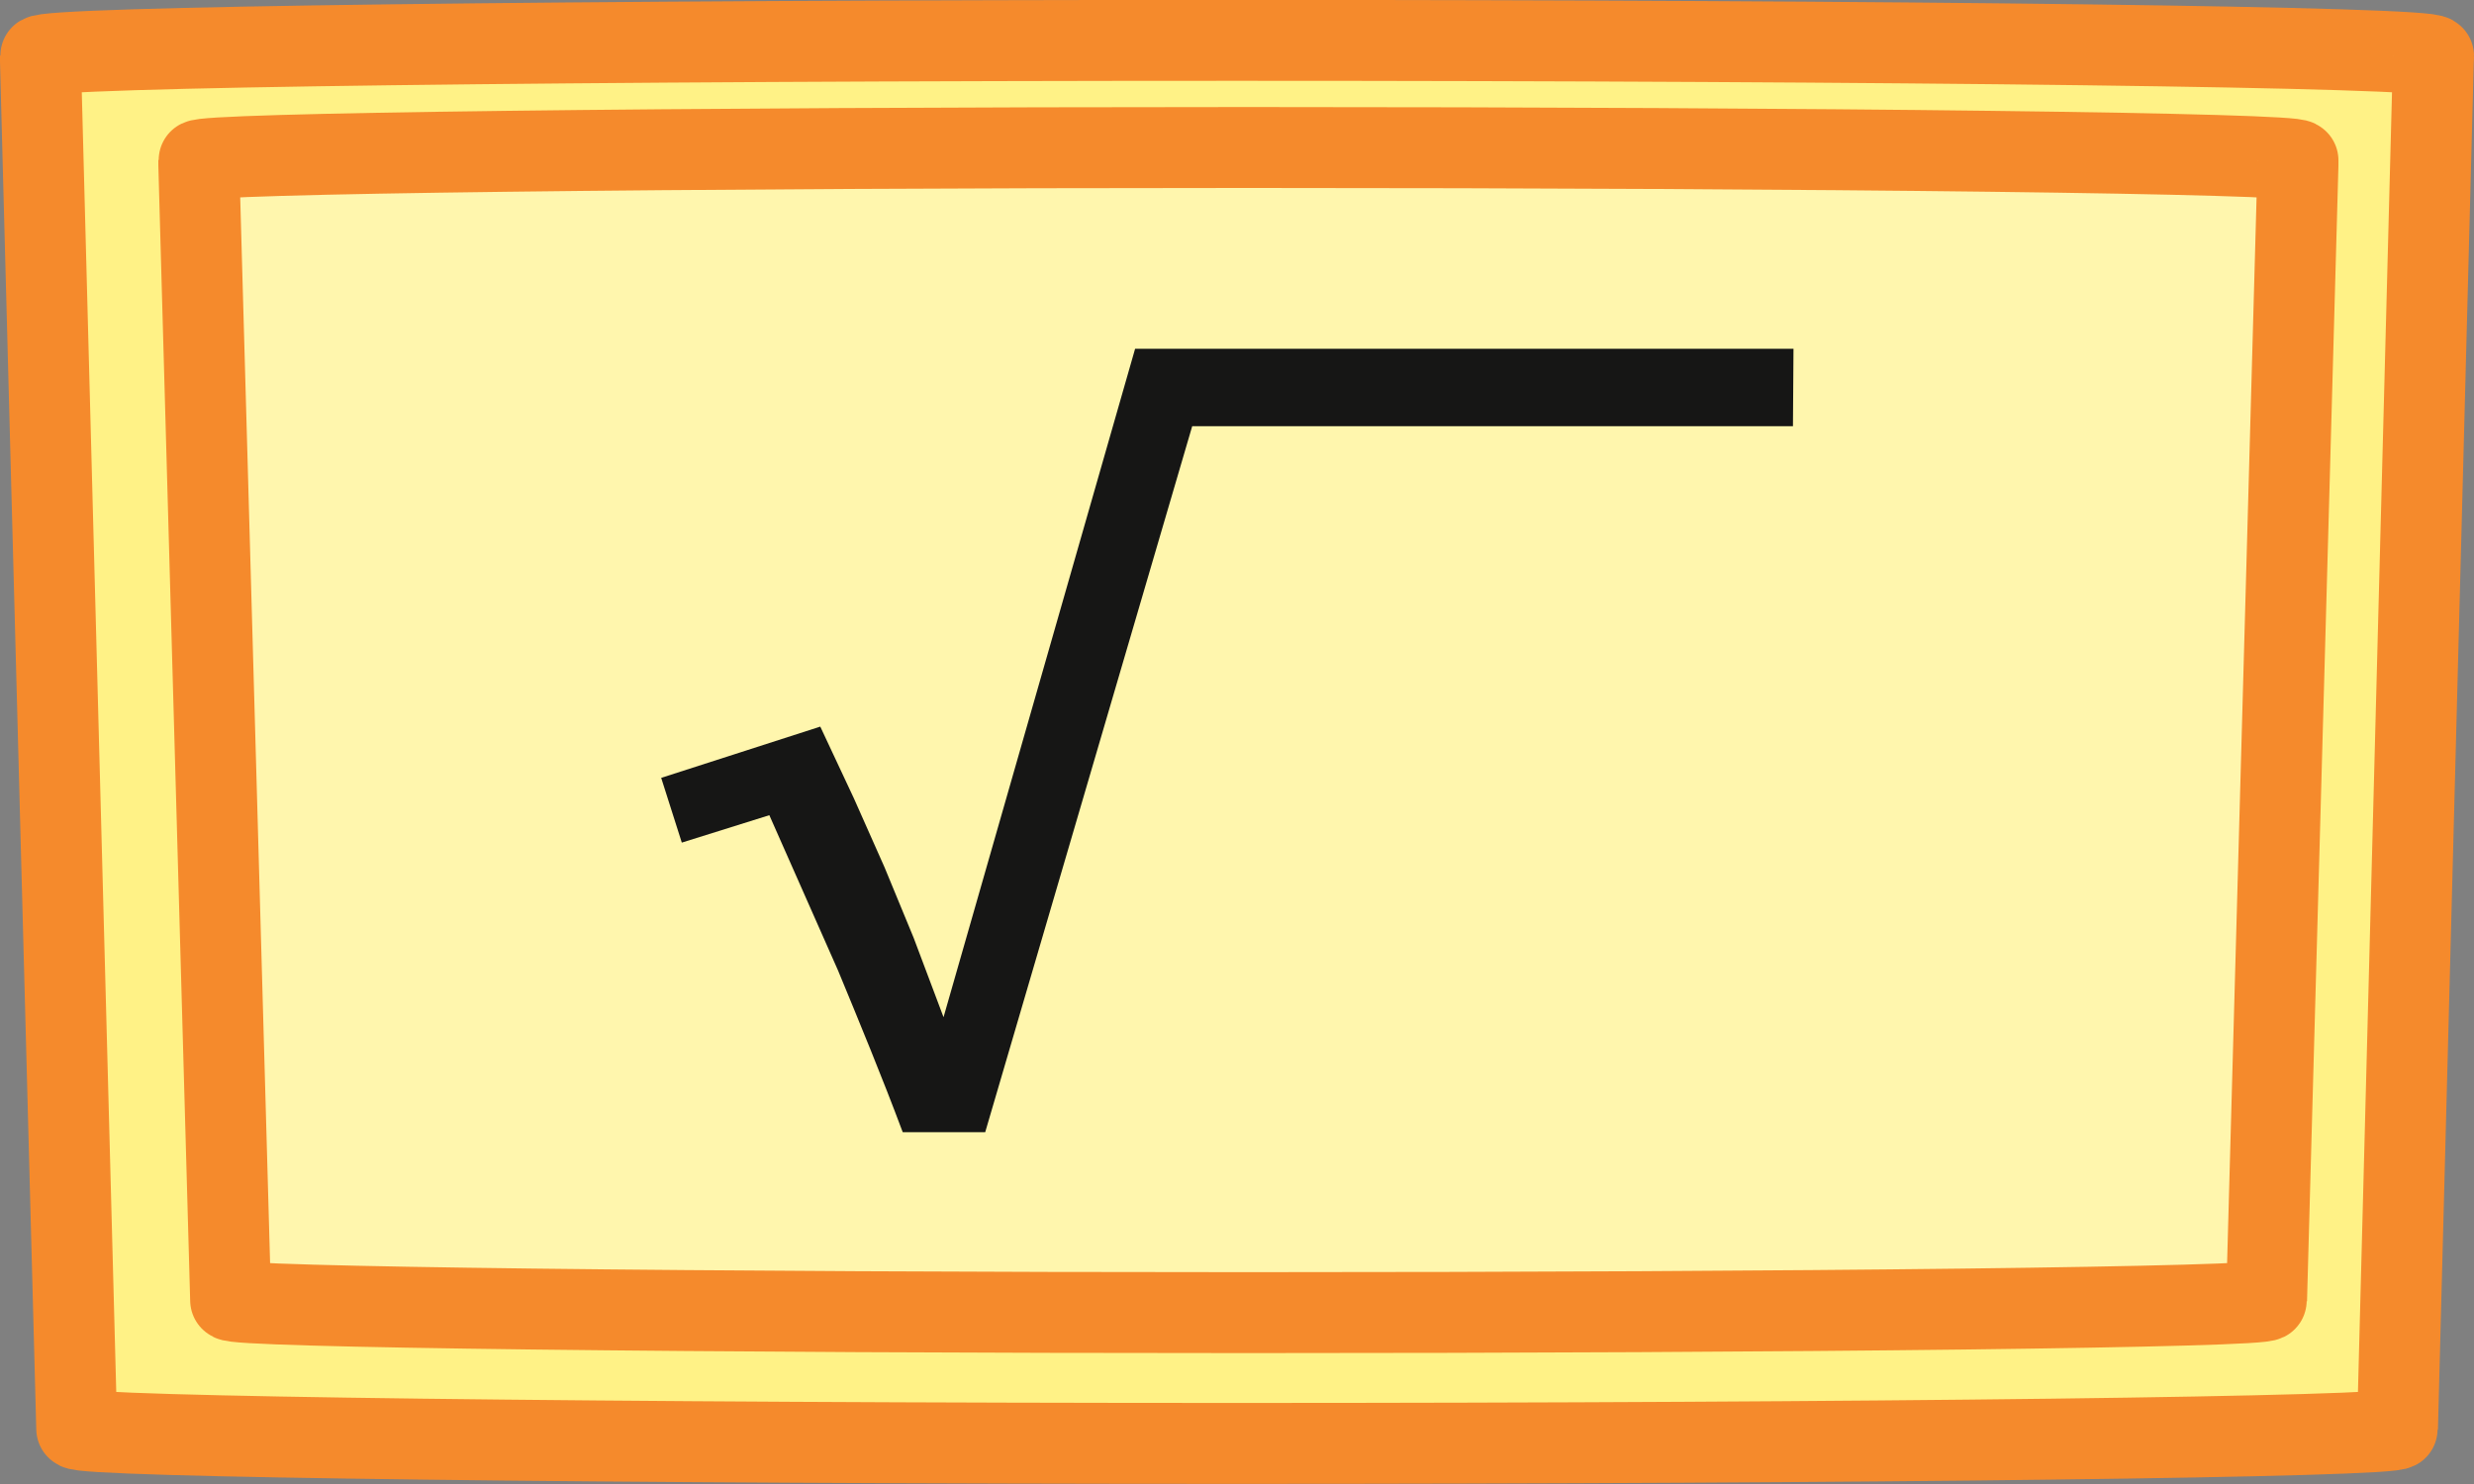 <svg xmlns="http://www.w3.org/2000/svg" xmlns:xlink="http://www.w3.org/1999/xlink" width="22.922" height="13.753" viewBox="0 0 22.922 13.753">
  <rect x="0" y="0" width="22.922" height="13.753" fill="#808080" stroke="none"/>
  <defs>
    <clipPath id="clip-path">
      <rect id="Retângulo_228" data-name="Retângulo 228" width="22.922" height="13.753" transform="translate(0 0)" fill="none"/>
    </clipPath>
  </defs>
  <g id="cie_tecla_raiz_quadrada" transform="translate(0 0)">
    <g id="Grupo_13040" data-name="Grupo 13040" clip-path="url(#clip-path)">
      <path id="Caminho_13302" data-name="Caminho 13302" d="M22.547.519c0-.084-4.965-.145-11.086-.145S.377.435.375.519l0,.047L.711,13.241c0,.076,4.953.136,10.75.136s10.752-.06,10.752-.136L22.545.566Z" fill="#fff286"/>
      <path id="Caminho_13303" data-name="Caminho 13303" d="M22.547.519c0-.084-4.965-.145-11.086-.145S.377.435.375.519l0,.047L.711,13.241c0,.076,4.953.136,10.75.136s10.752-.06,10.752-.136L22.545.566Z" fill="none" stroke="#f58a2c" stroke-miterlimit="10" stroke-width="0.75"/>
      <path id="Caminho_13304" data-name="Caminho 13304" d="M21.291,1.487c0-.066-4.354-.12-9.723-.12s-9.724.054-9.726.12l0,.041L2.137,12.05c0,.065,4.343.115,9.431.115S21,12.115,21,12.05l.291-10.522Z" fill="#fff6ad"/>
      <path id="Caminho_13305" data-name="Caminho 13305" d="M21.291,1.487c0-.066-4.354-.12-9.723-.12s-9.724.054-9.726.12l0,.041L2.137,12.05c0,.065,4.343.115,9.431.115S21,12.115,21,12.05l.291-10.522Z" fill="none" stroke="#f58a2c" stroke-miterlimit="10" stroke-width="0.75"/>
      <path id="Caminho_13306" data-name="Caminho 13306" d="M16.617,3.232h-6.1L8.742,9.427l-.277-.736-.27-.654L7.912,7.4,7.6,6.734l-1.474.475.191.6.811-.254.636,1.438c.2.484.407.984.6,1.5h.764l1.918-6.543h5.566Z" fill="#161615"/>
    </g>
  </g>
</svg>

